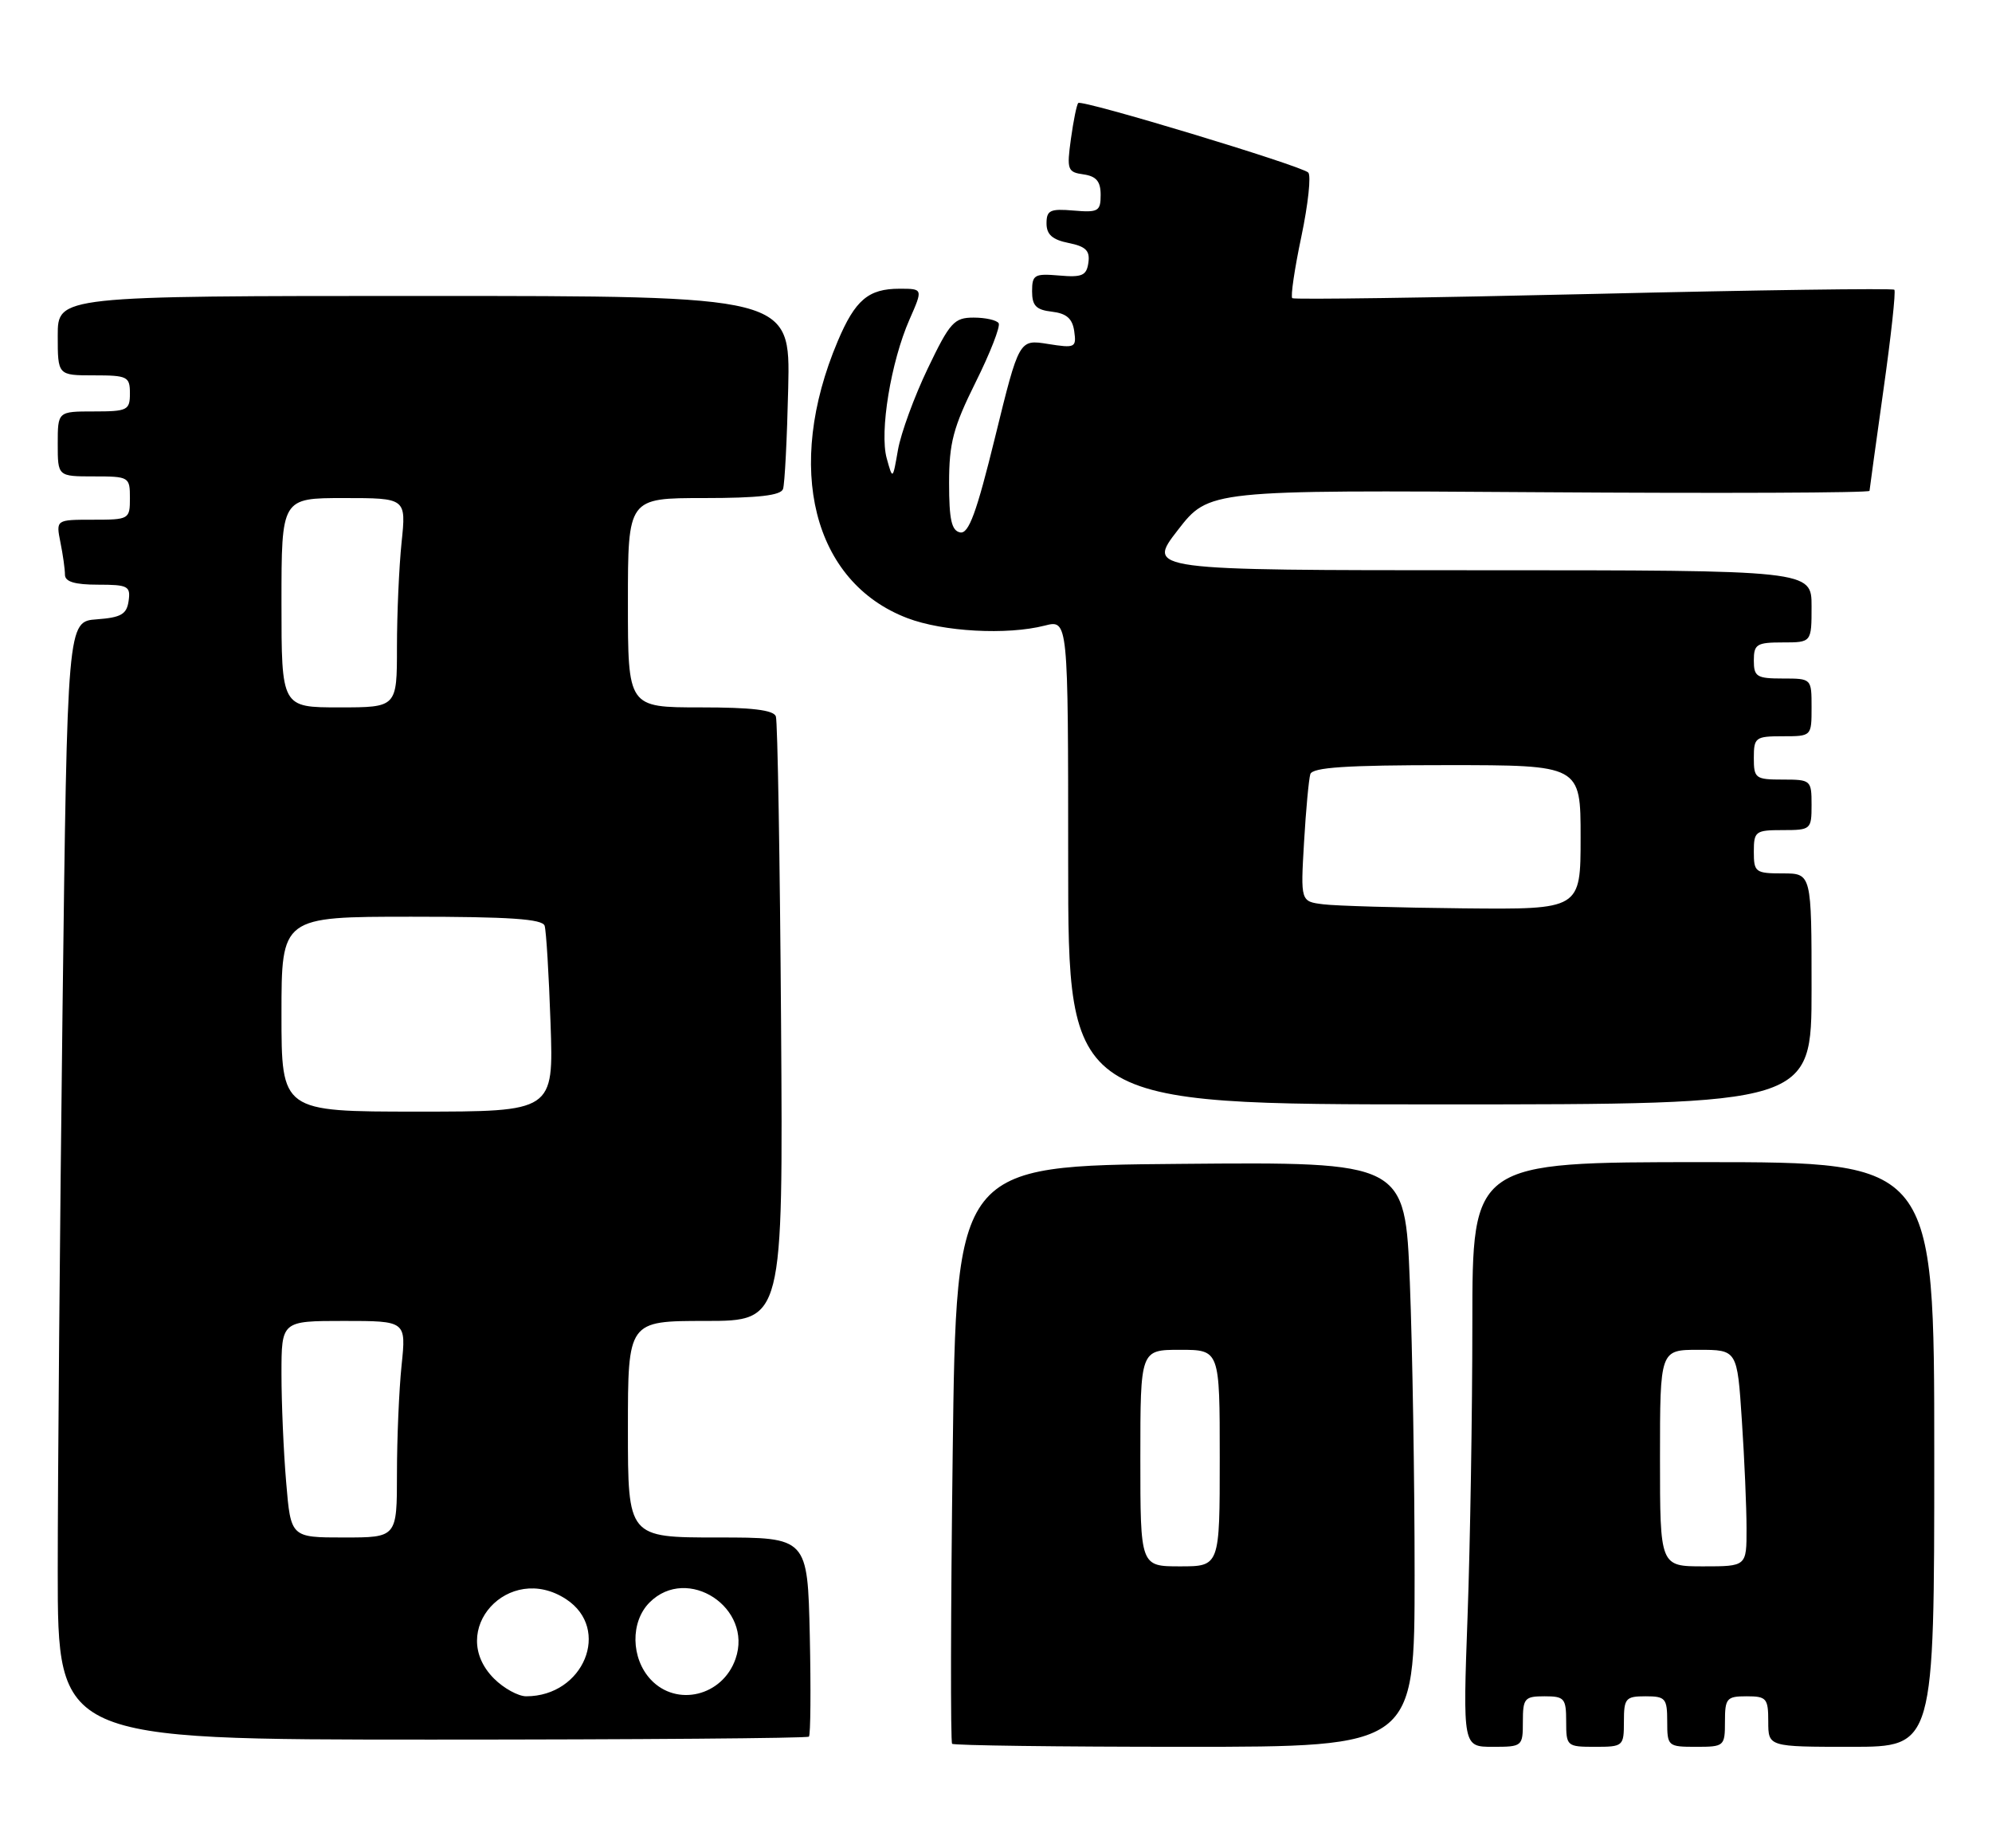 <?xml version="1.0" encoding="UTF-8" standalone="no"?>
<!DOCTYPE svg PUBLIC "-//W3C//DTD SVG 1.1//EN" "http://www.w3.org/Graphics/SVG/1.1/DTD/svg11.dtd" >
<svg xmlns="http://www.w3.org/2000/svg" xmlns:xlink="http://www.w3.org/1999/xlink" version="1.1" viewBox="0 0 276 256">
 <g >
 <path fill="currentColor"
d=" M 196.00 218.16 C 196.00 205.05 195.70 186.82 195.34 177.65 C 194.68 160.97 194.68 160.97 163.59 161.24 C 132.50 161.50 132.50 161.50 132.00 201.33 C 131.72 223.24 131.69 241.36 131.92 241.58 C 132.15 241.81 146.66 242.00 164.17 242.00 C 196.00 242.00 196.00 242.00 196.00 218.16 Z  M 211.00 238.50 C 211.00 235.28 211.24 235.00 214.00 235.00 C 216.76 235.00 217.00 235.28 217.00 238.50 C 217.00 241.92 217.10 242.00 221.00 242.00 C 224.90 242.00 225.00 241.92 225.00 238.50 C 225.00 235.28 225.24 235.00 228.00 235.00 C 230.76 235.00 231.00 235.28 231.00 238.50 C 231.00 241.92 231.10 242.00 235.00 242.00 C 238.90 242.00 239.00 241.92 239.00 238.50 C 239.00 235.28 239.24 235.00 242.00 235.00 C 244.76 235.00 245.00 235.28 245.00 238.50 C 245.00 242.00 245.00 242.00 256.50 242.00 C 268.00 242.00 268.00 242.00 268.00 201.50 C 268.00 161.00 268.00 161.00 236.00 161.00 C 204.00 161.00 204.00 161.00 204.00 183.34 C 204.00 195.63 203.70 213.85 203.34 223.84 C 202.68 242.00 202.68 242.00 206.84 242.00 C 210.93 242.00 211.00 241.94 211.00 238.50 Z  M 112.08 240.59 C 112.31 240.36 112.36 234.06 112.20 226.59 C 111.89 213.00 111.89 213.00 99.45 213.00 C 87.00 213.00 87.00 213.00 87.00 198.00 C 87.00 183.00 87.00 183.00 97.75 183.00 C 108.50 183.00 108.50 183.00 108.22 141.75 C 108.06 119.06 107.74 99.94 107.50 99.25 C 107.19 98.36 104.16 98.00 97.03 98.00 C 87.00 98.00 87.00 98.00 87.00 83.50 C 87.00 69.00 87.00 69.00 97.53 69.00 C 105.06 69.00 108.18 68.64 108.49 67.75 C 108.73 67.06 109.05 60.76 109.21 53.75 C 109.50 41.00 109.50 41.00 58.75 41.00 C 8.00 41.00 8.00 41.00 8.00 46.50 C 8.00 52.00 8.00 52.00 13.00 52.00 C 17.67 52.00 18.00 52.17 18.00 54.50 C 18.00 56.83 17.67 57.00 13.00 57.00 C 8.00 57.00 8.00 57.00 8.00 61.50 C 8.00 66.00 8.00 66.00 13.00 66.00 C 17.89 66.00 18.00 66.07 18.00 69.00 C 18.00 71.94 17.90 72.00 12.87 72.00 C 7.75 72.00 7.75 72.00 8.37 75.13 C 8.72 76.84 9.00 78.87 9.00 79.62 C 9.00 80.59 10.36 81.00 13.57 81.00 C 17.74 81.00 18.11 81.20 17.82 83.25 C 17.56 85.10 16.78 85.55 13.41 85.80 C 9.33 86.10 9.33 86.10 8.66 140.21 C 8.30 169.98 8.00 204.83 8.00 217.66 C 8.00 241.00 8.00 241.00 59.83 241.00 C 88.34 241.00 111.85 240.81 112.08 240.59 Z  M 251.00 137.00 C 251.00 121.00 251.00 121.00 247.00 121.00 C 243.22 121.00 243.00 120.83 243.00 118.00 C 243.00 115.17 243.22 115.00 247.00 115.00 C 250.90 115.00 251.00 114.92 251.00 111.50 C 251.00 108.08 250.90 108.00 247.00 108.00 C 243.22 108.00 243.00 107.83 243.00 105.00 C 243.00 102.17 243.22 102.00 247.00 102.00 C 251.00 102.00 251.00 102.00 251.00 98.00 C 251.00 94.00 251.00 94.00 247.00 94.00 C 243.40 94.00 243.00 93.75 243.00 91.50 C 243.00 89.25 243.40 89.00 247.00 89.00 C 251.00 89.00 251.00 89.00 251.00 84.00 C 251.00 79.00 251.00 79.00 204.94 79.00 C 158.88 79.00 158.88 79.00 163.19 73.44 C 167.50 67.88 167.50 67.88 213.25 68.19 C 238.41 68.36 259.02 68.28 259.03 68.00 C 259.05 67.72 259.92 61.43 260.96 54.01 C 262.01 46.60 262.69 40.35 262.47 40.14 C 262.25 39.92 243.50 40.18 220.79 40.72 C 198.08 41.25 179.30 41.52 179.05 41.31 C 178.80 41.10 179.36 37.26 180.31 32.77 C 181.25 28.29 181.68 24.29 181.26 23.90 C 180.25 22.94 149.90 13.76 149.40 14.27 C 149.18 14.48 148.73 16.72 148.38 19.24 C 147.79 23.52 147.91 23.85 150.13 24.16 C 151.90 24.42 152.50 25.13 152.50 27.00 C 152.50 29.27 152.17 29.46 148.75 29.17 C 145.50 28.89 145.00 29.13 145.00 30.95 C 145.00 32.49 145.81 33.21 148.05 33.66 C 150.44 34.14 151.04 34.73 150.80 36.39 C 150.55 38.18 149.93 38.45 146.75 38.17 C 143.33 37.88 143.00 38.06 143.00 40.36 C 143.00 42.35 143.56 42.93 145.75 43.18 C 147.77 43.42 148.59 44.13 148.84 45.89 C 149.16 48.16 148.96 48.25 145.19 47.65 C 141.20 47.01 141.20 47.01 137.88 60.54 C 135.30 71.06 134.22 73.99 133.03 73.76 C 131.84 73.52 131.50 71.98 131.50 66.91 C 131.50 61.38 132.07 59.22 135.17 52.97 C 137.20 48.90 138.63 45.21 138.37 44.78 C 138.10 44.35 136.54 44.00 134.90 44.00 C 132.20 44.00 131.61 44.65 128.54 51.06 C 126.68 54.94 124.83 60.00 124.42 62.31 C 123.69 66.50 123.69 66.50 122.86 63.50 C 121.84 59.85 123.43 50.14 126.02 44.25 C 127.89 40.00 127.89 40.00 124.63 40.00 C 120.32 40.00 118.49 41.55 116.07 47.27 C 108.65 64.81 112.63 80.64 125.71 85.63 C 130.66 87.52 139.52 88.01 144.75 86.67 C 148.00 85.84 148.00 85.84 148.00 119.42 C 148.00 153.00 148.00 153.00 199.50 153.00 C 251.00 153.00 251.00 153.00 251.00 137.00 Z  M 158.00 202.00 C 158.00 187.00 158.00 187.00 163.50 187.00 C 169.00 187.00 169.00 187.00 169.00 202.00 C 169.00 217.00 169.00 217.00 163.50 217.00 C 158.00 217.00 158.00 217.00 158.00 202.00 Z  M 230.00 202.00 C 230.00 187.00 230.00 187.00 235.35 187.00 C 240.70 187.00 240.70 187.00 241.34 196.75 C 241.70 202.11 241.99 208.86 241.99 211.75 C 242.00 217.00 242.00 217.00 236.00 217.00 C 230.00 217.00 230.00 217.00 230.00 202.00 Z  M 68.45 232.55 C 61.81 225.90 70.49 216.34 78.44 221.55 C 84.72 225.67 80.88 235.00 72.91 235.00 C 71.81 235.00 69.80 233.90 68.45 232.55 Z  M 90.17 232.69 C 87.41 229.74 87.32 224.68 90.00 222.00 C 95.25 216.75 104.38 222.75 101.91 229.82 C 100.12 234.97 93.77 236.52 90.17 232.69 Z  M 39.65 205.35 C 39.29 201.14 39.00 194.39 39.00 190.35 C 39.00 183.00 39.00 183.00 47.64 183.00 C 56.28 183.00 56.28 183.00 55.64 189.15 C 55.29 192.53 55.00 199.28 55.00 204.15 C 55.00 213.00 55.00 213.00 47.65 213.00 C 40.29 213.00 40.29 213.00 39.65 205.35 Z  M 39.00 140.50 C 39.00 127.00 39.00 127.00 57.03 127.00 C 70.58 127.00 75.16 127.31 75.46 128.25 C 75.68 128.94 76.05 135.01 76.28 141.75 C 76.71 154.00 76.71 154.00 57.86 154.00 C 39.00 154.00 39.00 154.00 39.00 140.50 Z  M 39.00 83.50 C 39.00 69.00 39.00 69.00 47.64 69.00 C 56.28 69.00 56.28 69.00 55.64 75.15 C 55.29 78.53 55.00 85.05 55.00 89.65 C 55.00 98.00 55.00 98.00 47.00 98.00 C 39.00 98.00 39.00 98.00 39.00 83.50 Z  M 183.35 125.28 C 180.20 124.89 180.20 124.89 180.68 116.69 C 180.94 112.19 181.34 107.94 181.55 107.25 C 181.84 106.31 186.52 106.00 200.47 106.00 C 219.00 106.00 219.00 106.00 219.00 116.00 C 219.00 126.00 219.00 126.00 202.75 125.84 C 193.81 125.75 185.08 125.50 183.35 125.28 Z "/>
</g>
</svg>